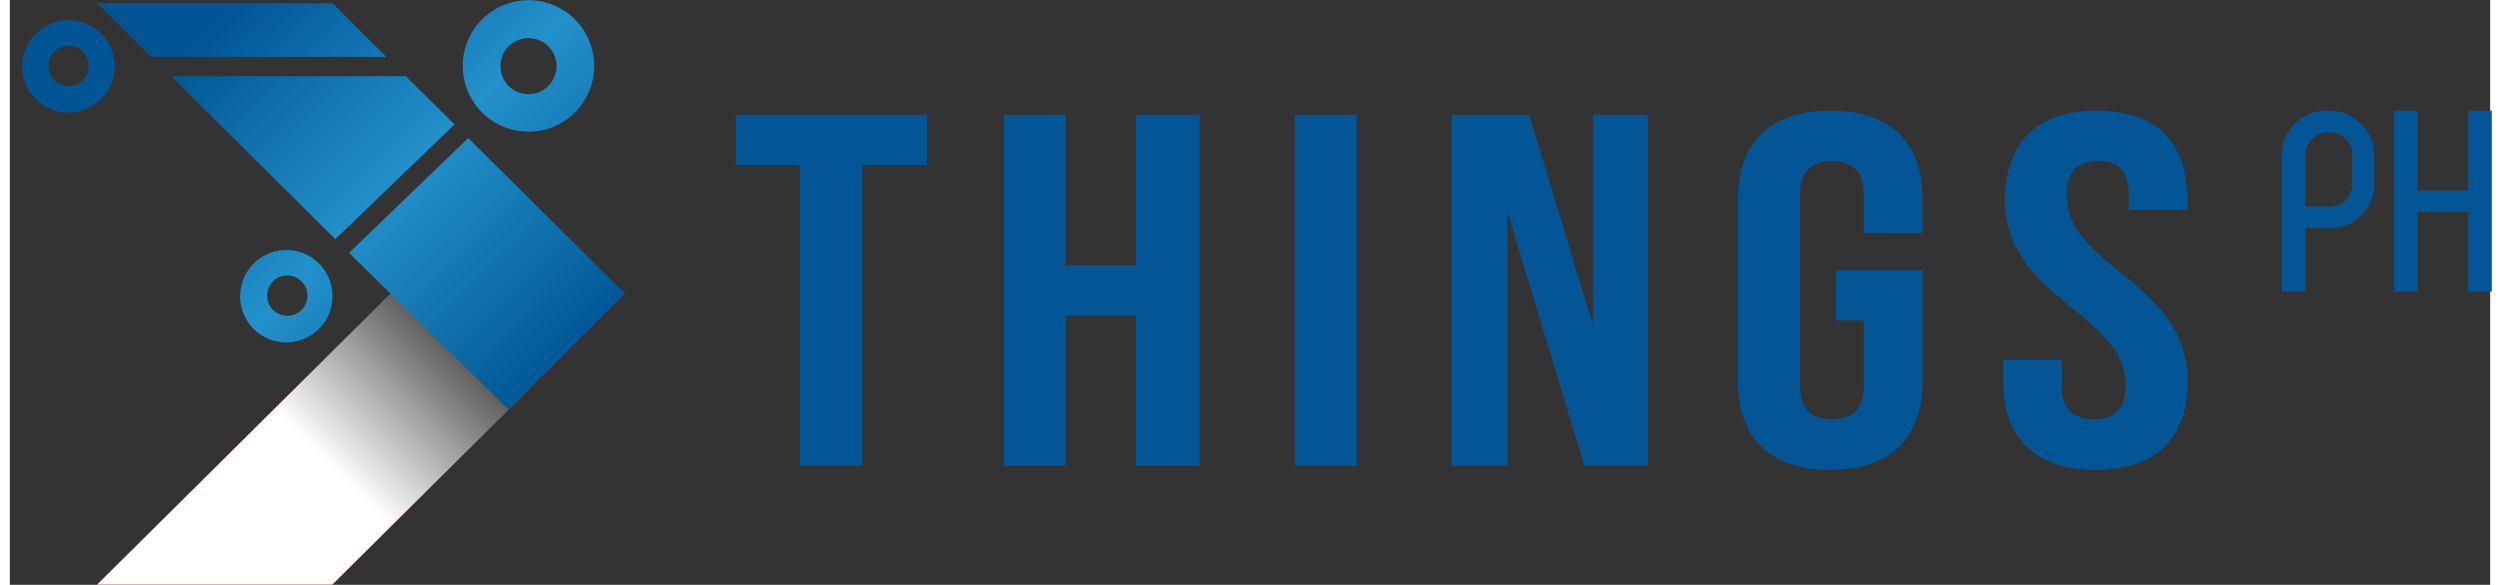 <svg xmlns="http://www.w3.org/2000/svg" xmlns:xlink="http://www.w3.org/1999/xlink" width="1.71in" height="0.4in" viewBox="0 0 123 29"><rect x="0" y="0" width="123" height="29" fill="#333333" stroke="none"/><defs><style>.cls-1{isolation:isolate;}.cls-2{fill:#de212a;}.cls-3{mix-blend-mode:multiply;fill:url(#linear-gradient);}.cls-4{fill:url(#linear-gradient-2);}.cls-5{fill:#045596;}</style><linearGradient id="linear-gradient" x1="14.94" y1="24.26" x2="25.34" y2="13.87" gradientUnits="userSpaceOnUse"><stop offset="0.1" stop-color="#fff"/><stop offset="1"/></linearGradient><linearGradient id="linear-gradient-2" x1="11.47" y1="-0.06" x2="28.59" y2="17.23" gradientUnits="userSpaceOnUse"><stop offset="0" stop-color="#015595"/><stop offset="0.49" stop-color="#2391cb"/><stop offset="1" stop-color="#005594"/></linearGradient></defs><title>things-logo</title><g class="cls-1"><g id="Layer_1" data-name="Layer 1"><polygon class="cls-2" points="18.87 14.57 4.33 28.99 15.99 28.99 30.52 14.57 18.87 14.57"/><polygon class="cls-3" points="18.87 14.57 4.33 28.99 15.99 28.99 30.52 14.57 18.87 14.57"/><path class="cls-4" d="M25.72,6.53a3.26,3.26,0,1,0-3.26-3.26A3.26,3.26,0,0,0,25.72,6.53Zm0-4.64a1.39,1.39,0,1,1-1.39,1.38A1.38,1.38,0,0,1,25.72,1.89ZM2.91,1A2.29,2.29,0,1,0,5.2,3.3,2.3,2.3,0,0,0,2.91,1Zm0,3.27a1,1,0,1,1,1-1A1,1,0,0,1,2.91,4.28ZM18.67,2.82H7L4.34.16H16Zm3.38,3.35-5.91,5.69L8,3.78H19.64Zm8.47,8.4-5.79,5.75-7.91-7.78,5.91-5.69ZM13.76,12.4A2.29,2.29,0,1,0,16,14.68,2.28,2.28,0,0,0,13.76,12.4Zm0,3.26a1,1,0,1,1,1-1A1,1,0,0,1,13.76,15.66Z"/><path class="cls-5" d="M36,5.69h9.48V8.18h-3.2V23.1H39.17V8.18H36Z"/><path class="cls-5" d="M52.36,23.1H49.29V5.69h3.07v7.46h3.49V5.69H59V23.1H55.85V15.64H52.36Z"/><path class="cls-5" d="M63.72,5.69h3.07V23.1H63.72Z"/><path class="cls-5" d="M74.26,10.49V23.1H71.5V5.69h3.85L78.5,16.11V5.69h2.73V23.1H78.08Z"/><path class="cls-5" d="M90.55,13.4h4.3v5.52c0,2.79-1.57,4.38-4.58,4.38s-4.57-1.59-4.57-4.38V9.87c0-2.79,1.56-4.38,4.57-4.38s4.58,1.59,4.58,4.38v1.69H91.94V9.7c0-1.25-.61-1.72-1.58-1.72s-1.59.47-1.59,1.72v9.4c0,1.24.61,1.69,1.59,1.69s1.58-.45,1.58-1.69V15.89H90.55Z"/><path class="cls-5" d="M103.47,5.49c3,0,4.51,1.59,4.51,4.38v.55h-2.9V9.7c0-1.25-.55-1.72-1.53-1.72S102,8.45,102,9.7c0,3.58,6,4.25,6,9.22,0,2.79-1.56,4.38-4.57,4.38s-4.58-1.59-4.58-4.38V17.85h2.9V19.1c0,1.24.62,1.69,1.59,1.69s1.59-.45,1.59-1.69c0-3.58-6-4.26-6-9.23C99,7.08,100.48,5.49,103.47,5.49Z"/><polygon class="cls-5" points="121.91 5.49 121.91 9.45 119.41 9.45 119.41 5.49 118.23 5.49 118.23 14.46 119.41 14.46 119.41 10.5 121.91 10.5 121.91 14.46 123.08 14.46 123.08 5.49 121.91 5.49"/><path class="cls-5" d="M115,5.49a2.23,2.23,0,0,0-2.34,2.08v6.89h1.18V11.32H115a2.2,2.2,0,0,0,2.25-2.07V7.57A2.23,2.23,0,0,0,115,5.49Zm1.16,3.75a1.1,1.1,0,0,1-1.16,1h-1.16V7.57a1.17,1.17,0,0,1,2.32,0Z"/></g></g></svg>